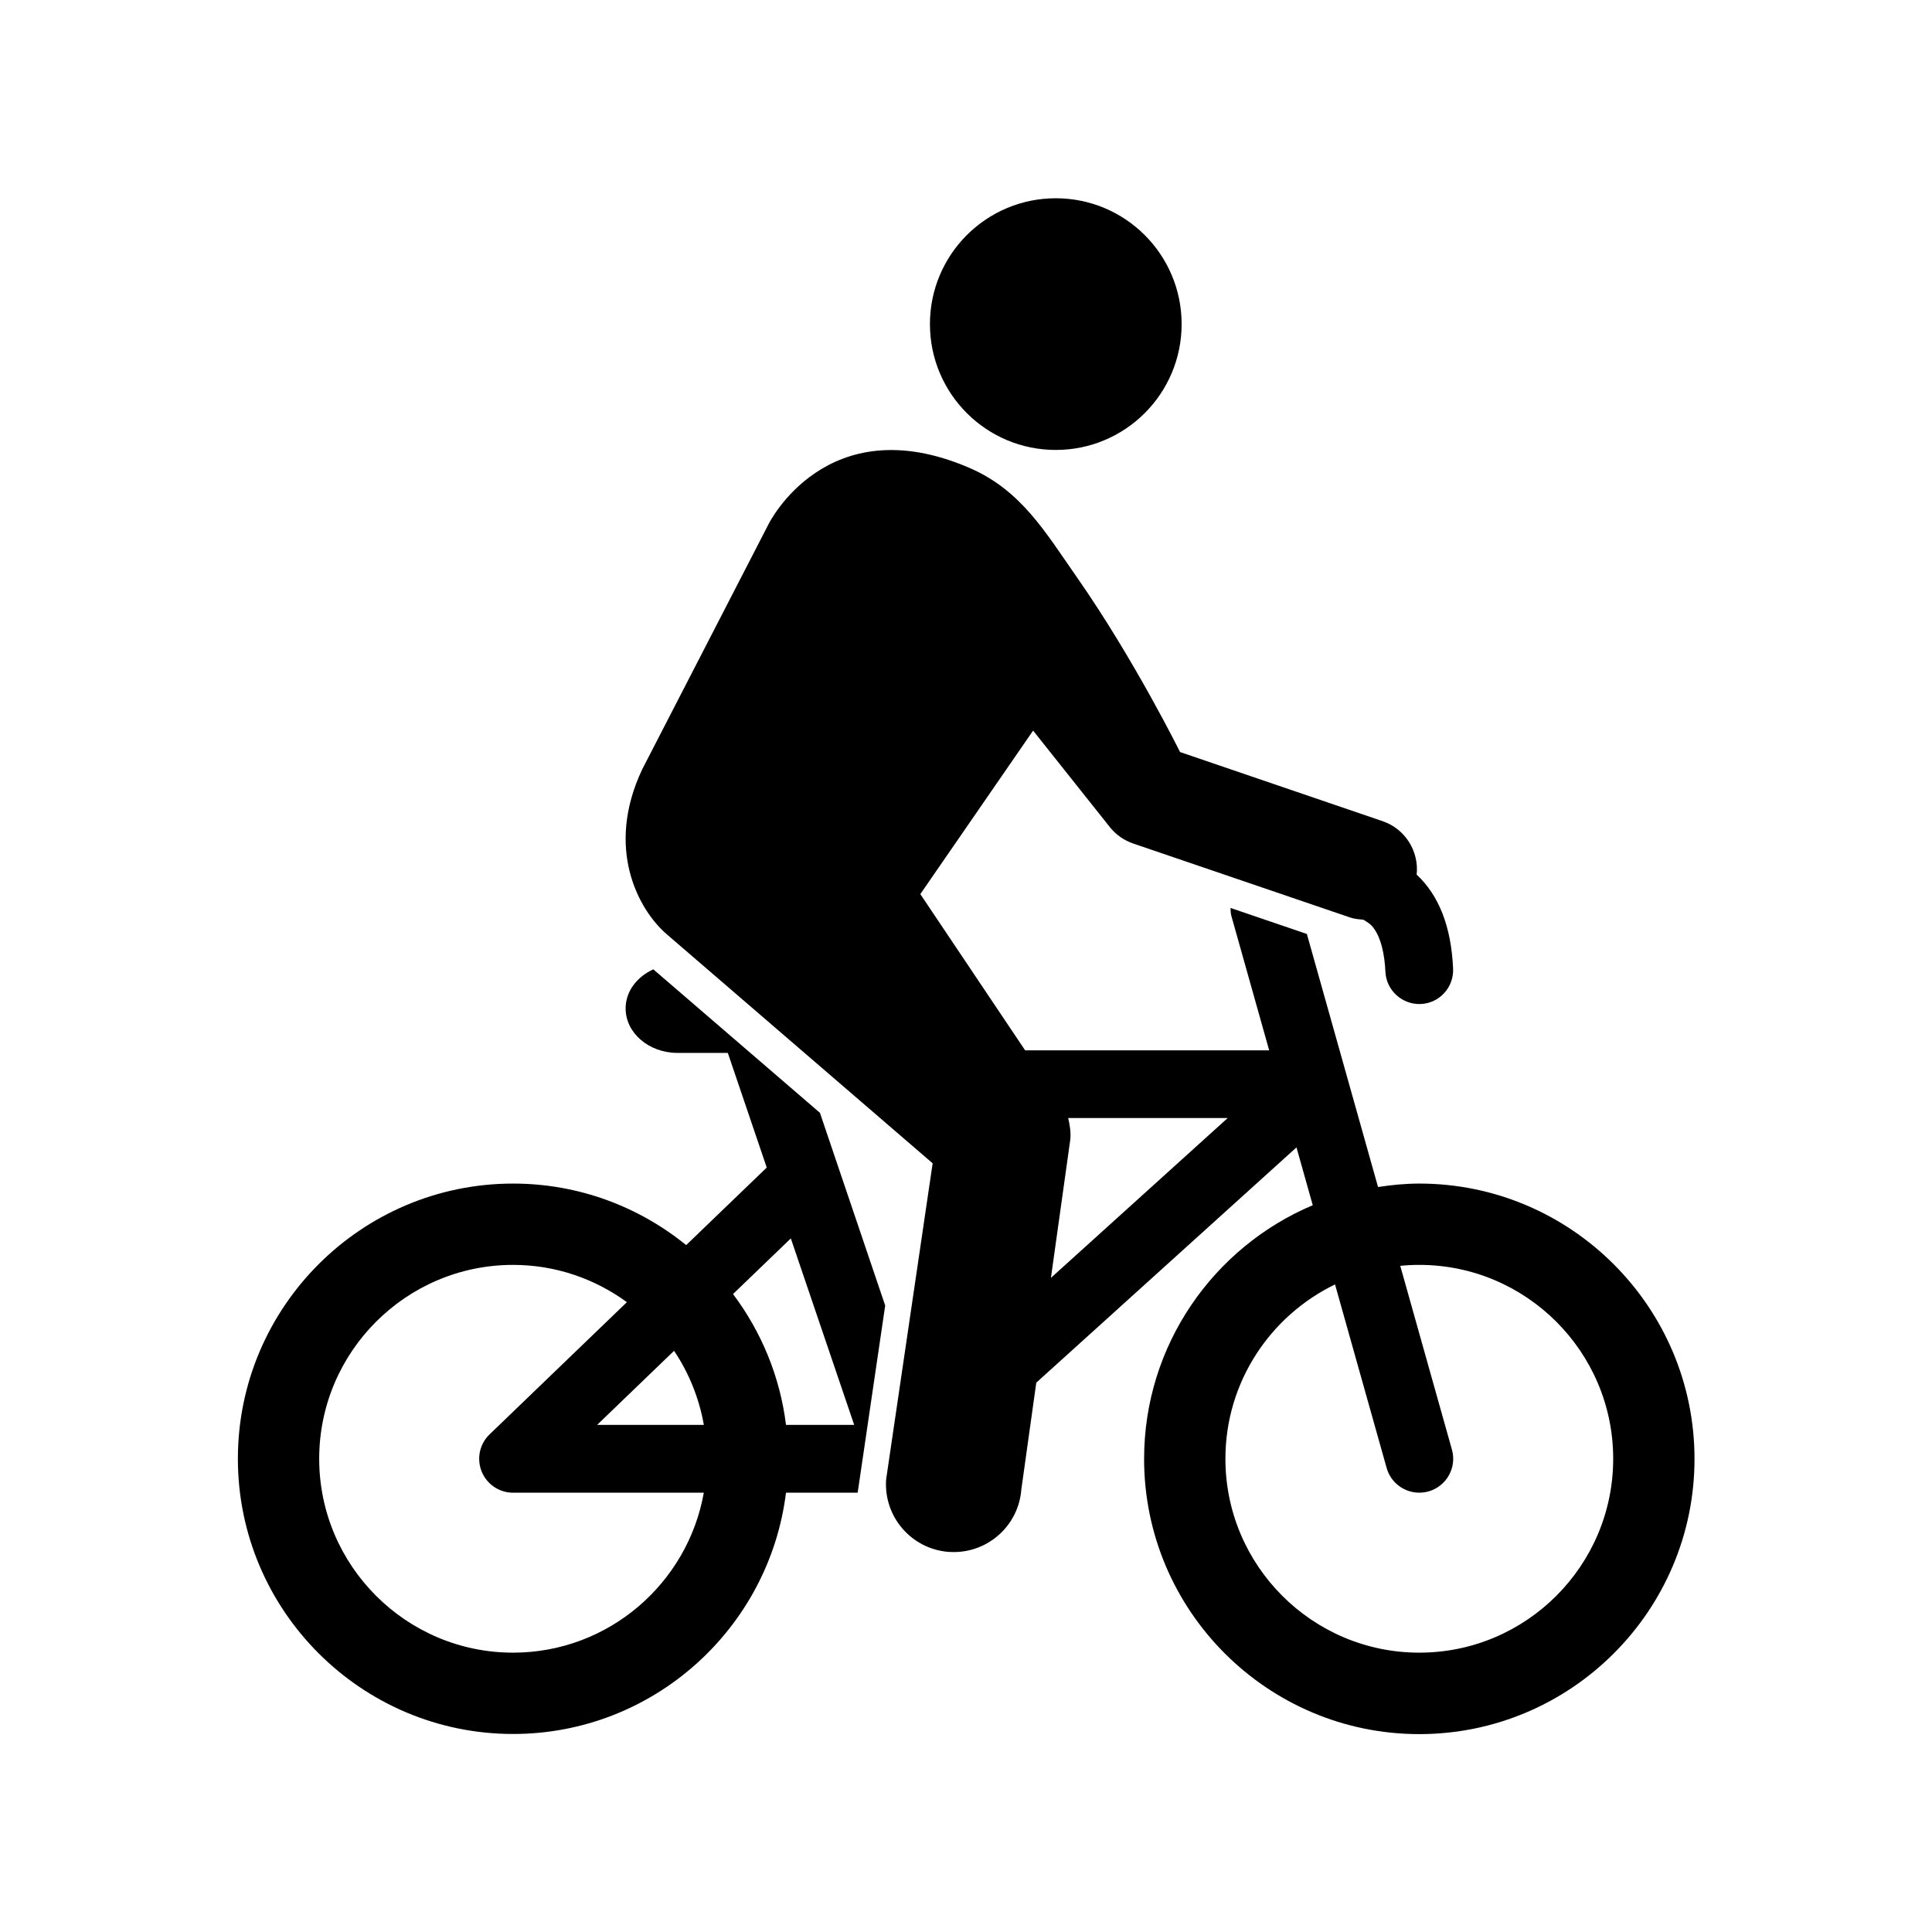 <?xml version="1.0" encoding="UTF-8" standalone="no"?>
<!DOCTYPE svg PUBLIC "-//W3C//DTD SVG 1.1//EN" "http://www.w3.org/Graphics/SVG/1.1/DTD/svg11.dtd">
<svg width="100%" height="100%" viewBox="0 0 100 100" version="1.1" xmlns="http://www.w3.org/2000/svg" xmlns:xlink="http://www.w3.org/1999/xlink" xml:space="preserve" style="fill-rule:evenodd;clip-rule:evenodd;stroke-linejoin:round;stroke-miterlimit:2;">
    <g transform="matrix(1.822,0,0,1.822,4.46,4.457)">
        <circle cx="27.545" cy="6.761" r="3.575"/>
    </g>
    <g transform="matrix(1.822,0,0,1.822,4.46,4.457)">
        <path d="M16.112,25.091C15.646,25.303 15.325,25.718 15.325,26.201C15.325,26.899 15.985,27.465 16.8,27.465L18.228,27.465L19.334,30.722L17.045,32.925C15.701,31.833 13.99,31.177 12.128,31.177C7.816,31.177 4.31,34.685 4.31,38.995C4.31,43.305 7.817,46.813 12.128,46.813C16.112,46.813 19.404,43.815 19.881,39.958L21.917,39.958L22.699,34.642L20.845,29.167L16.112,25.091ZM12.128,44.503C9.091,44.503 6.62,42.032 6.62,38.995C6.62,35.958 9.091,33.487 12.128,33.487C13.337,33.487 14.452,33.883 15.361,34.546L11.46,38.302C11.177,38.573 11.088,38.991 11.235,39.355C11.381,39.72 11.735,39.959 12.128,39.959L17.546,39.959C17.089,42.536 14.836,44.503 12.128,44.503ZM14.516,38.032L16.701,35.928C17.12,36.551 17.411,37.264 17.547,38.032L14.516,38.032ZM19.881,38.032C19.71,36.649 19.175,35.38 18.376,34.315L20.018,32.735L21.818,38.032L19.881,38.032Z" style="fill-rule:nonzero;"/>
    </g>
    <g transform="matrix(1.822,0,0,1.822,4.46,4.457)">
        <path d="M37.872,31.177C37.473,31.177 37.083,31.216 36.7,31.275L34.678,24.086L32.509,23.347C32.512,23.42 32.512,23.493 32.531,23.566L33.607,27.392L26.674,27.392L23.697,22.954L26.901,18.309L29.079,21.048C29.252,21.266 29.484,21.429 29.748,21.518L35.901,23.616C36.026,23.659 36.153,23.671 36.279,23.679C36.385,23.742 36.478,23.802 36.528,23.861C36.795,24.166 36.889,24.706 36.909,25.156C36.931,25.688 37.389,26.099 37.912,26.076C38.443,26.054 38.855,25.604 38.832,25.073C38.78,23.871 38.424,22.984 37.797,22.401C37.867,21.744 37.478,21.101 36.824,20.88L31.075,18.918C31.075,18.917 29.781,16.302 28.17,13.989C27.246,12.665 26.563,11.479 25.086,10.843C21.029,9.097 19.386,12.443 19.386,12.443L15.798,19.406C14.733,21.655 15.689,23.402 16.494,24.095L24.047,30.601L22.726,39.578C22.648,40.639 23.445,41.562 24.505,41.641C24.553,41.643 24.601,41.645 24.648,41.645C25.647,41.645 26.492,40.874 26.567,39.862L26.991,36.833L34.383,30.149L34.845,31.792C32.033,32.978 30.054,35.761 30.054,38.999C30.054,43.31 33.561,46.817 37.872,46.817C42.183,46.817 45.69,43.309 45.69,38.999C45.69,34.689 42.183,31.177 37.872,31.177ZM27.407,33.856L27.959,29.915C27.975,29.71 27.945,29.511 27.897,29.315L32.429,29.315L27.407,33.856ZM37.872,44.503C34.835,44.503 32.364,42.032 32.364,38.995C32.364,36.817 33.638,34.934 35.478,34.042L36.944,39.255C37.064,39.681 37.45,39.958 37.871,39.958C37.957,39.958 38.045,39.946 38.132,39.923C38.644,39.778 38.943,39.247 38.799,38.735L37.331,33.514C37.509,33.496 37.688,33.487 37.872,33.487C40.909,33.487 43.38,35.958 43.38,38.995C43.38,42.032 40.909,44.503 37.872,44.503Z" style="fill-rule:nonzero;"/>
    </g>
</svg>
